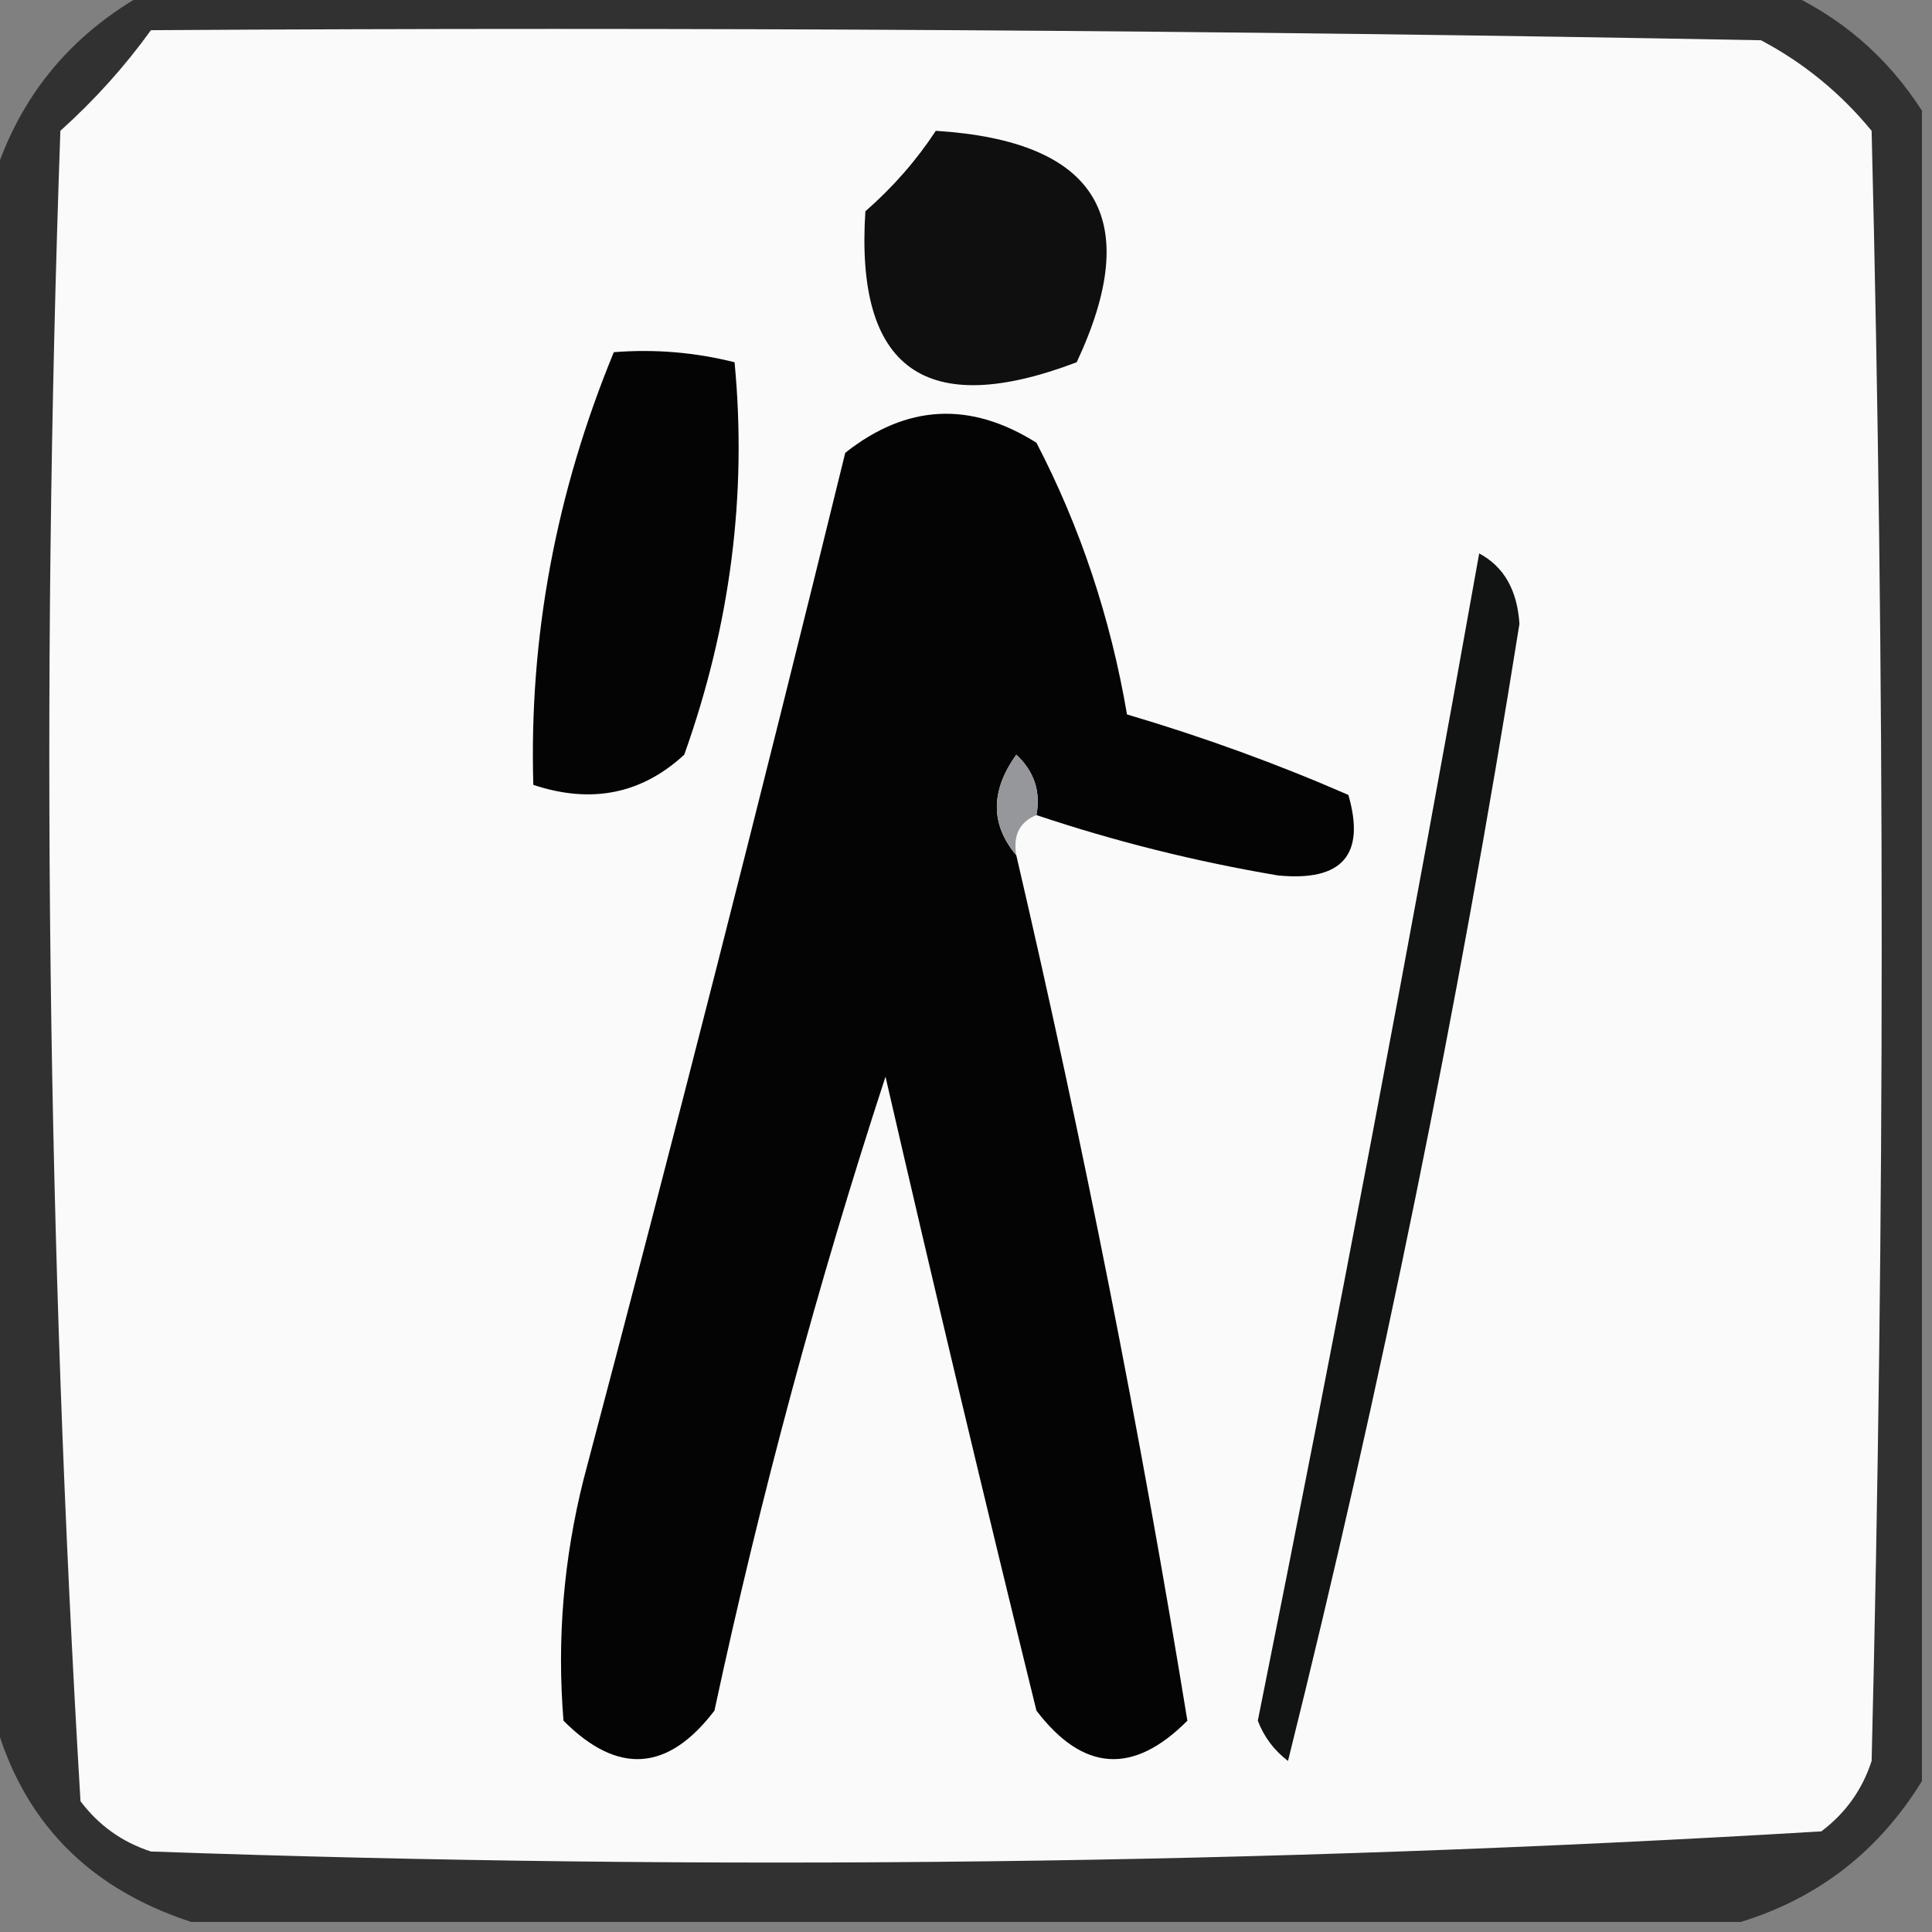 <?xml version="1.0" encoding="UTF-8"?>
<!DOCTYPE svg PUBLIC "-//W3C//DTD SVG 1.1//EN" "http://www.w3.org/Graphics/SVG/1.1/DTD/svg11.dtd">
<svg xmlns="http://www.w3.org/2000/svg" version="1.1" width="96px" height="96px" style="shape-rendering:geometricPrecision; text-rendering:geometricPrecision; image-rendering:optimizeQuality; fill-rule:evenodd; clip-rule:evenodd" xmlns:xlink="http://www.w3.org/1999/xlink">
<rect width="100%" height="100%" fill="#808080" stroke="none"/>
<g><path style="opacity:0.78" fill="#1c1c1c" d="M 7.5,-0.5 C 34.5,-0.5 61.5,-0.5 88.5,-0.5C 91.432,0.8 93.766,2.8 95.5,5.5C 95.5,33.167 95.5,60.833 95.5,88.5C 93.36,91.977 90.36,94.311 86.5,95.5C 60.833,95.5 35.167,95.5 9.5,95.5C 4.058,93.725 0.724,90.059 -0.5,84.5C -0.5,59.5 -0.5,34.5 -0.5,9.5C 0.734,5.037 3.401,1.704 7.5,-0.5 Z"/></g>
<g><path style="opacity:1" fill="#fafafa" d="M 7.5,1.5 C 34.169,1.333 60.835,1.5 87.5,2C 89.624,3.122 91.457,4.622 93,6.5C 93.667,33.5 93.667,60.5 93,87.5C 92.535,88.931 91.701,90.097 90.5,91C 62.92,92.649 35.253,92.983 7.5,92C 6.069,91.535 4.903,90.701 4,89.5C 2.351,61.92 2.018,34.253 3,6.5C 4.707,4.963 6.207,3.296 7.5,1.5 Z"/></g>
<g><path style="opacity:1" fill="#0f0f0f" d="M 46.5,6.5 C 54.525,7.006 56.858,10.839 53.5,18C 45.991,20.852 42.491,18.352 43,10.5C 44.376,9.295 45.542,7.962 46.5,6.5 Z"/></g>
<g><path style="opacity:1" fill="#040404" d="M 30.5,17.5 C 32.527,17.338 34.527,17.505 36.5,18C 37.128,24.567 36.295,31.067 34,37.5C 31.879,39.457 29.379,39.957 26.5,39C 26.287,31.657 27.62,24.491 30.5,17.5 Z"/></g>
<g><path style="opacity:1" fill="#040404" d="M 51.5,40.5 C 51.719,39.325 51.386,38.325 50.5,37.5C 49.212,39.298 49.212,40.965 50.5,42.5C 53.825,56.79 56.659,71.123 59,85.5C 56.313,88.204 53.813,88.037 51.5,85C 48.922,74.521 46.422,64.021 44,53.5C 40.633,63.795 37.8,74.296 35.5,85C 33.187,88.037 30.687,88.204 28,85.5C 27.669,81.473 28.002,77.473 29,73.5C 33.491,56.538 37.824,39.538 42,22.5C 45.043,20.092 48.209,19.925 51.5,22C 53.68,26.196 55.18,30.696 56,35.5C 59.8,36.623 63.467,37.957 67,39.5C 67.86,42.478 66.693,43.812 63.5,43.5C 59.387,42.805 55.387,41.805 51.5,40.5 Z"/></g>
<g><path style="opacity:1" fill="#121313" d="M 73.5,27.5 C 74.725,28.152 75.392,29.319 75.5,31C 72.462,50.082 68.628,68.915 64,87.5C 63.308,86.975 62.808,86.308 62.5,85.5C 66.381,66.217 70.047,46.883 73.5,27.5 Z"/></g>
<g><path style="opacity:1" fill="#96979a" d="M 51.5,40.5 C 50.662,40.842 50.328,41.508 50.5,42.5C 49.212,40.965 49.212,39.298 50.5,37.5C 51.386,38.325 51.719,39.325 51.5,40.5 Z"/></g>
</svg>

